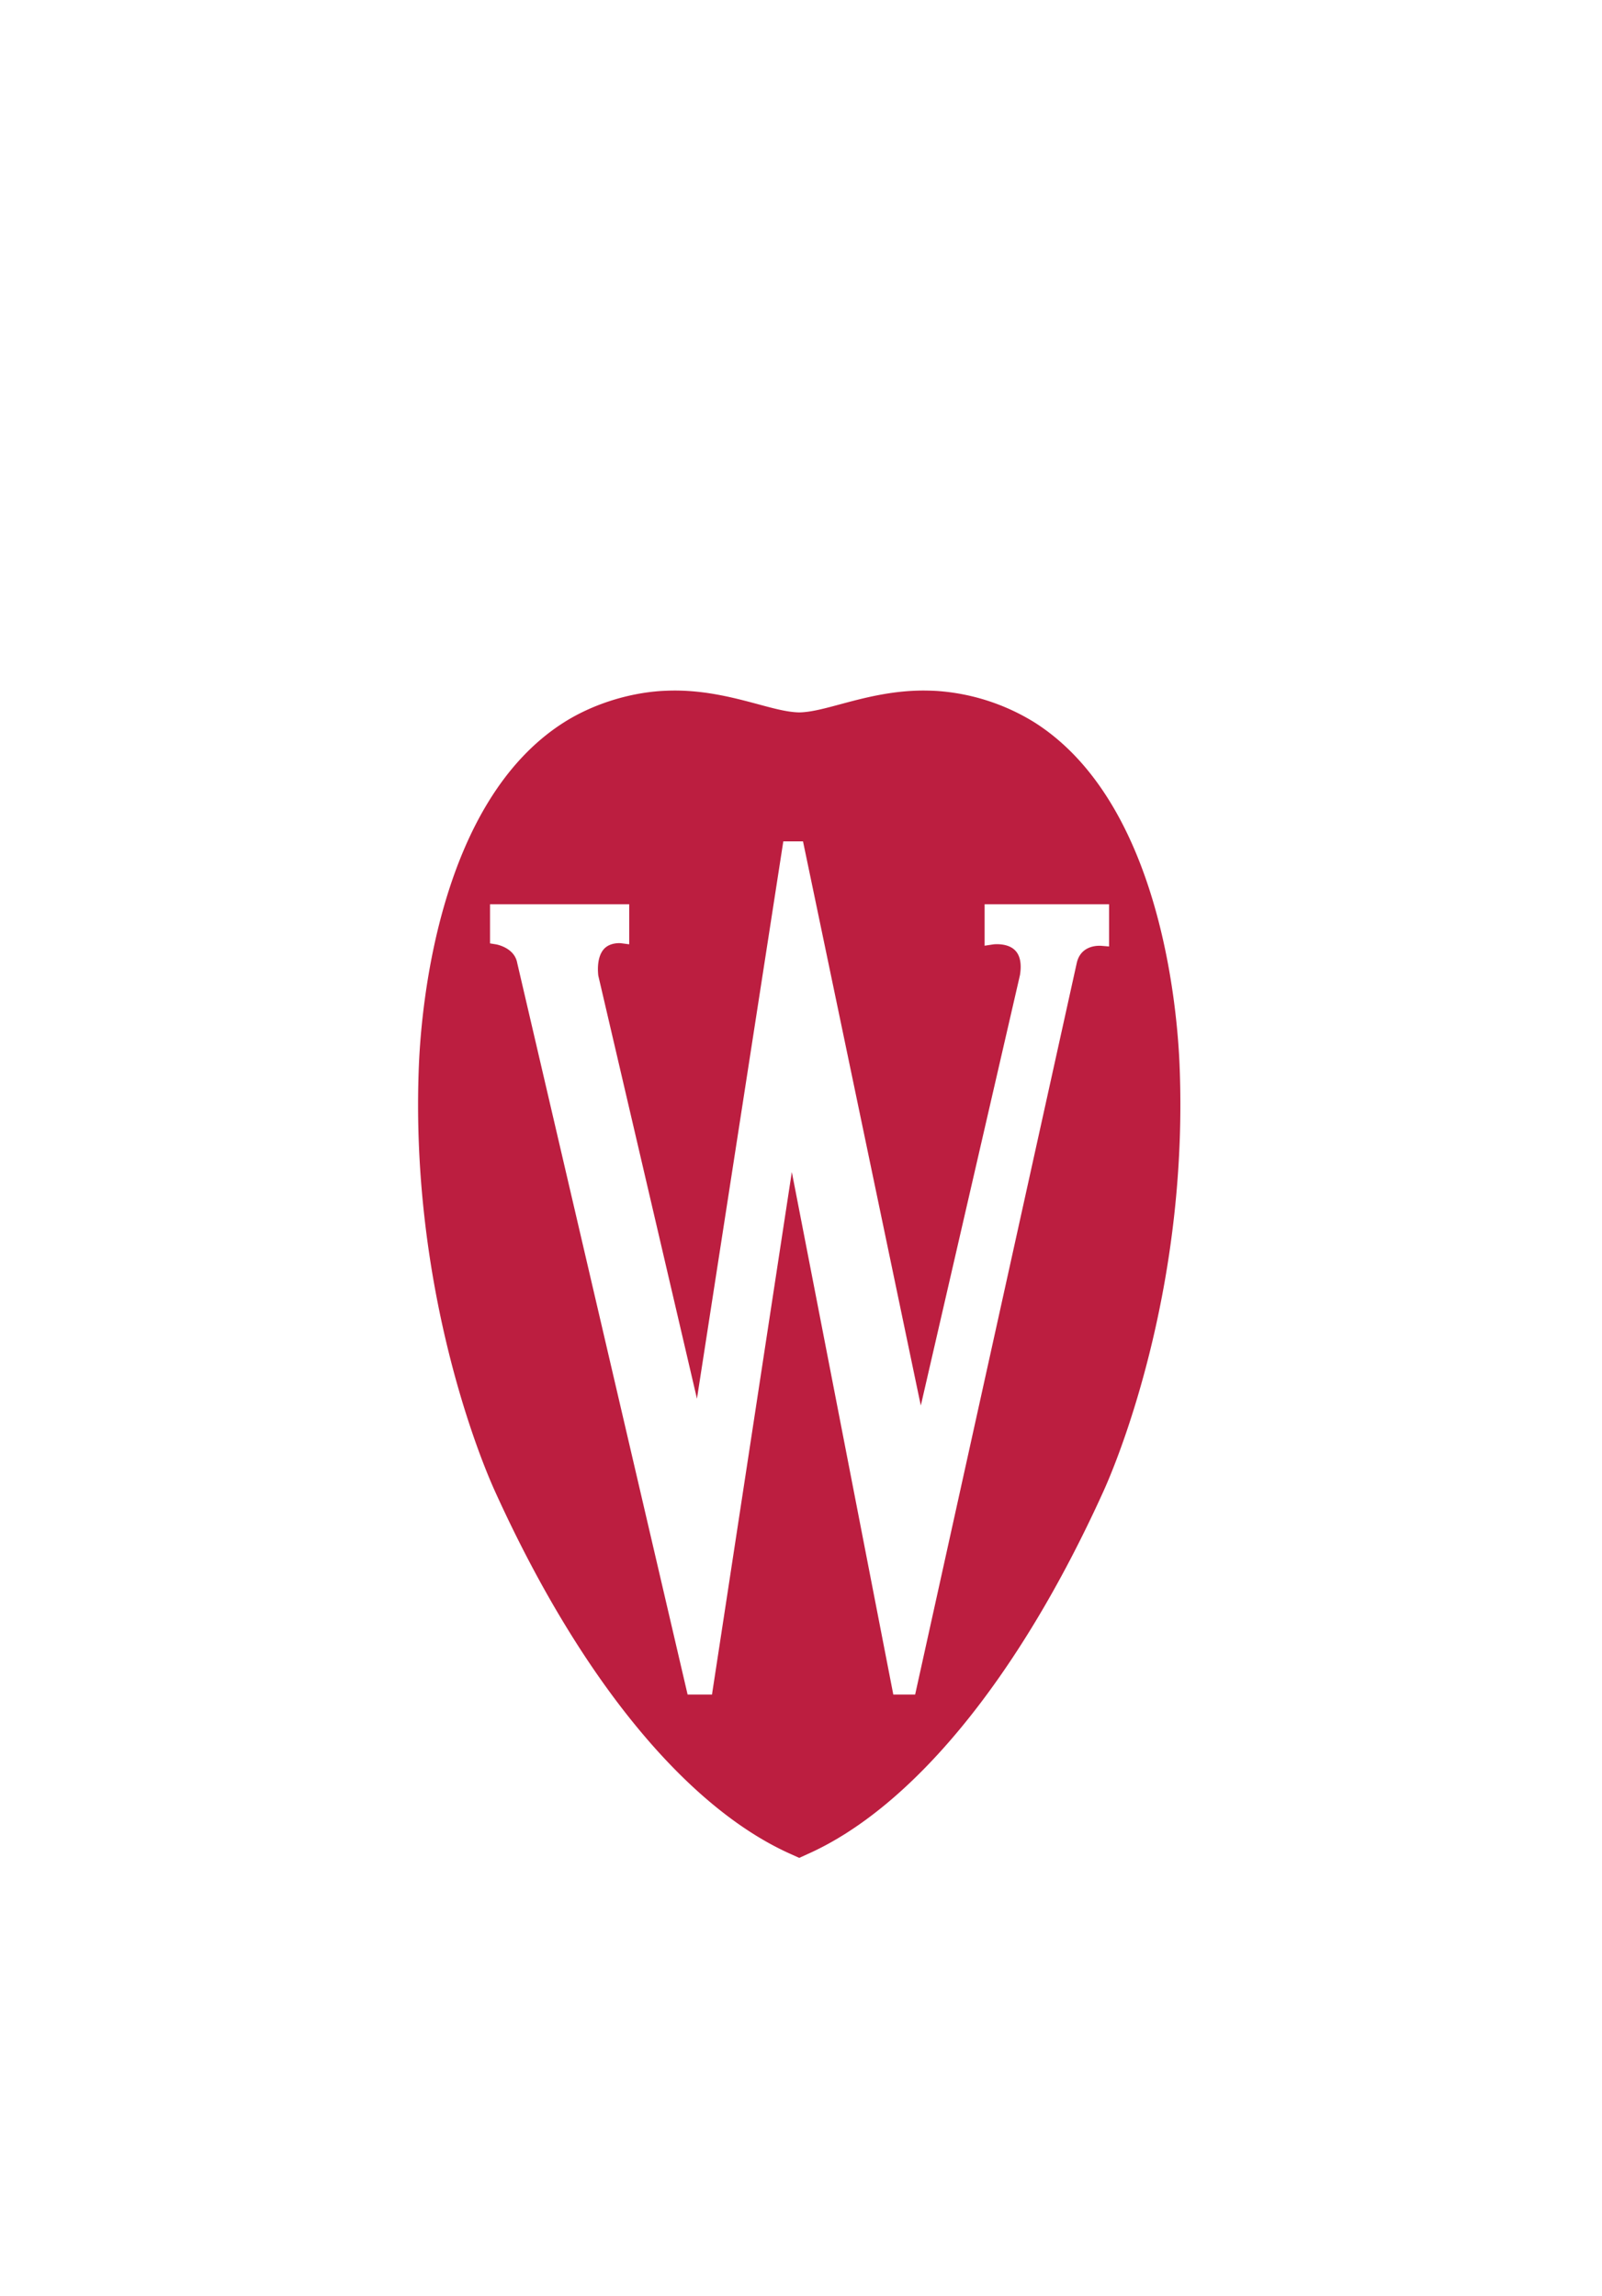 <svg width="60" height="86" viewBox="0 0 60 86" xmlns="http://www.w3.org/2000/svg" xmlns:xlink="http://www.w3.org/1999/xlink"><title>hybrid_logo</title><defs><filter x="-50%" y="-50%" width="200%" height="200%" filterUnits="objectBoundingBox" id="a"><feOffset dy="4" in="SourceAlpha" result="shadowOffsetOuter1"/><feGaussianBlur stdDeviation="3.5" in="shadowOffsetOuter1" result="shadowBlurOuter1"/><feColorMatrix values="0 0 0 0 0 0 0 0 0 0 0 0 0 0 0 0 0 0 0.35 0" in="shadowBlurOuter1" result="shadowMatrixOuter1"/><feMerge><feMergeNode in="shadowMatrixOuter1"/><feMergeNode in="SourceGraphic"/></feMerge></filter><path id="b" d="M28.73 14.256c-.095-2.255-.762-9.841-5.418-12.81A7.956 7.956 0 0 0 19.656.259a8.942 8.942 0 0 0-.508-.015c-1.21 0-2.262.282-3.109.51-.584.158-1.096.295-1.522.308h-.058c-.432-.013-.94-.15-1.526-.309-.848-.227-1.9-.51-3.11-.51-.168 0-.34.007-.506.016C8.043.343 6.71.775 5.66 1.446 1.005 4.415.34 12 .243 14.256-.09 22.21 2.317 28.526 3.095 30.24c3.228 7.117 7.232 11.872 11.081 13.584l.31.138.31-.138c3.847-1.712 7.854-6.467 11.082-13.584.776-1.714 3.184-8.03 2.852-15.984z"/></defs><g fill="none" fill-rule="evenodd" filter="url(#a)"><path d="M47.507 57.279a47.381 47.381 0 0 1-.753 1.65 5.489 5.489 0 0 0-1.862-.822c.373-.754.735-1.53 1.077-2.337 3.144-7.41 4.67-16.291 4.19-24.362-.012-.2-.028-.396-.043-.592a5.121 5.121 0 0 1 1.903-.411c.701 8.892-.92 18.618-4.512 26.874zM37.66 70.757a5.534 5.534 0 0 0-1.386-1.784c3.236-2.326 6.13-5.923 8.46-10.542a5.118 5.118 0 0 1 1.861.816c-2.474 5.069-5.494 8.948-8.935 11.51zm-5.641 1.736a7.705 7.705 0 0 0 .128-1.316c1.317-.472 2.598-1.147 3.833-2a5.153 5.153 0 0 1 1.394 1.8c-1.816 1.305-3.745 2.248-5.774 2.808.097-.22.318-.763.419-1.292zm-1.784 2.419c-.047.053-.173.188-.309.196-.136-.008-.26-.143-.31-.196-.64-.801-1.654-2.432-1.277-4.374.107-.559 1.01-.824 1.587-.826.575.002 1.479.267 1.586.826.376 1.942-.64 3.573-1.277 4.374zm-7.72-3.91c.317-.686.8-1.323 1.385-1.804 1.226.842 2.496 1.51 3.804 1.979 0 .151.013.728.128 1.316.103.529.322 1.071.42 1.292-2.014-.556-3.93-1.491-5.736-2.782zm-9.3-11.838a5.221 5.221 0 0 1 1.885-.768c2.34 4.65 5.25 8.266 8.504 10.598a5.563 5.563 0 0 0-1.376 1.792c-3.476-2.578-6.523-6.494-9.013-11.622zm-5.383-28.76a5.268 5.268 0 0 1 1.904.412c-.015.198-.03.392-.042.592-.48 8.07 1.046 16.951 4.188 24.362a43.84 43.84 0 0 0 1.06 2.302 5.567 5.567 0 0 0-1.883.773 47.338 47.338 0 0 1-.715-1.566c-3.59-8.256-5.213-17.982-4.512-26.874zm4.73-15.418a5.16 5.16 0 0 1 1.668 1.336c-2.378 3.276-3.986 8.17-4.468 14.129a5.615 5.615 0 0 0-1.9-.397c.023-.257.039-.514.065-.77.6-5.906 2.204-10.837 4.634-14.298zm8.517-5.535a9.698 9.698 0 0 1 1.002-.055c4.411 0 6.28 3.149 6.54 5.848.115 1.184-.156 2.143-.8 2.85-1.061 1.155-2.822 1.214-3.164 1.214-.133 0-.218-.025-.242-.07-.024-.05.022-.13.038-.154.861-1.108 1.254-2.803.974-4.223-.374-1.905-1.648-3.043-3.41-3.043-2.927.004-5.523 1.521-7.573 4.21a5.488 5.488 0 0 0-1.677-1.334c2.308-3.142 5.103-4.907 8.312-5.243zm5.31-2.734c1.554 0 2.788.883 3.378 2.424.031.095.06.17.103.203l.052.022h.006l.054-.02c.044-.035.07-.107.1-.202.596-1.544 1.825-2.427 3.38-2.427 1.541 0 2.977.876 3.367 2.047a19.38 19.38 0 0 0-.914.149c-.339.063-.747.2-.87.248-.278-.35-.904-.714-1.654-.714-.874 0-2.17.477-3.396 2.746a.096.096 0 0 1-.06.053l-.009.002-.01-.002a.109.109 0 0 1-.063-.054c-1.223-2.268-2.52-2.745-3.394-2.745-.75 0-1.374.365-1.653.714a6.062 6.062 0 0 0-.871-.248 19.698 19.698 0 0 0-.914-.15c.392-1.17 1.825-2.046 3.369-2.046zm5.685-.235a3.699 3.699 0 0 0-2.033 1.772c-.054.097-.094.131-.115.14-.021-.009-.065-.043-.115-.14a3.71 3.71 0 0 0-2.032-1.772 1.43 1.43 0 0 1 .882-.314c.625 0 1.096.413 1.15.583.013.039.027.078.059.103l.056.025.056-.025c.033-.025.045-.064.059-.103.053-.17.523-.583 1.149-.583.31 0 .611.107.884.314zM29.926 3.56c2.468.006 3.205 2.231 3.316 2.627a2.89 2.89 0 0 0-.273.032c-.14.023-.305.062-.375.077-.115-.158-.67-.86-1.602-.86-.341 0-.696.098-1.052.29l-.014.008-.013-.008a2.23 2.23 0 0 0-1.055-.29c-.927 0-1.486.702-1.6.86-.072-.015-.235-.054-.375-.077a2.88 2.88 0 0 0-.273-.032c.11-.396.848-2.62 3.316-2.627zm7.843 5.836c.325 0 .663.02 1.005.055 3.207.336 6.007 2.102 8.31 5.246a5.604 5.604 0 0 0-1.68 1.328c-2.051-2.687-4.646-4.203-7.573-4.207-1.76 0-3.034 1.138-3.41 3.043-.278 1.42.114 3.115.975 4.223.017.024.065.104.039.154-.022.045-.107.07-.237.07-.343 0-2.106-.06-3.167-1.215-.647-.706-.917-1.665-.802-2.85.261-2.698 2.129-5.847 6.54-5.847zm8.194 42.967c-.334-1.14-1.082-1.57-1.303-1.674-.416-.198-.823-.3-1.211-.3-.358 0-.667.09-.937.221.86-2.343 2.283-7.098 2.33-12.957l.008-.024c.267-.767 1.042-1.245 2.02-1.245 1.076 0 2.311.62 2.655 2.002l.001.004c-.399 5.35-1.573 10.766-3.43 15.626.057-.69-.01-1.235-.133-1.653zM10.345 38.386c.341-1.382 1.578-2.002 2.655-2.002.978 0 1.752.478 2.02 1.245l.005.016c.043 5.862 1.47 10.623 2.33 12.966a2.132 2.132 0 0 0-.943-.222c-.387 0-.797.102-1.213.3-.218.103-.953.529-1.286 1.645-.13.436-.201 1.014-.127 1.756-1.868-4.862-3.054-10.281-3.458-15.637l.017-.067zm4.71-2.538c-.012.258-.02.515-.024.77-.477-.537-1.2-.84-2.03-.84-.97 0-2.093.446-2.756 1.402-.1-1.91-.101-3.807.007-5.659.917.472 2.733 1.223 5.094 1.39a28.236 28.236 0 0 0-.292 2.937zm.352 21.958c-.724-1.754-1.365-3.928-.884-5.37.195-.588.568-1.013 1.107-1.268.254-.12.51-.181.762-.181.816 0 1.363.612 1.493 1.047a1.262 1.262 0 0 1-.586 1.449c-.221.124-.43.19-.617.19a.766.766 0 0 1-.733-.526c-.067-.278.026-.562.23-.692a.299.299 0 0 1 .435.106c.07.122.251.127.342.016a.27.27 0 0 0 .047-.241c-.077-.359-.582-.545-.898-.46-.545.145-.932.805-.81 1.385.056.268.412 1.034 1.293 1.034.185 0 .382-.035.592-.102.735-.242 1.084-.666 1.242-1.09a48.25 48.25 0 0 0 1.618 3.099c-1.415 1.363-3.606 1.908-4.407 2.068-.078-.152-.151-.31-.226-.464zm-.786-40.638c.469 1.083 1.86 3.284 5.85 5.574-3.23 2.27-4.545 6.62-5.071 9.83-2.427-.17-4.27-.976-5.12-1.424.35-5.234 1.632-9.755 3.725-13.078.199-.316.406-.613.616-.902zM44.5 57.692c-.094.193-.187.391-.284.582-.785-.156-2.975-.696-4.402-2.052.56-.98 1.103-2.018 1.627-3.115.158.422.51.845 1.243 1.086.206.067.406.102.59.102.875 0 1.234-.766 1.29-1.034.122-.58-.265-1.24-.808-1.385-.316-.084-.821.101-.899.46a.275.275 0 0 0 .05.24c.088.112.271.107.34-.015a.3.3 0 0 1 .433-.106c.201.13.298.414.229.692a.761.761 0 0 1-.73.525c-.19 0-.396-.065-.614-.19a1.262 1.262 0 0 1-.588-1.448c.13-.435.677-1.047 1.491-1.047.253 0 .51.06.763.181.536.255.908.68 1.101 1.267.472 1.412-.13 3.523-.833 5.257zm-.035-25.124c-.528-3.213-1.843-7.563-5.081-9.832 3.985-2.29 5.377-4.49 5.843-5.571.21.29.418.587.618.905 2.095 3.323 3.377 7.843 3.726 13.076-.846.447-2.684 1.25-5.106 1.422zm.37 4.059a28.156 28.156 0 0 0-.316-3.722c2.361-.17 4.168-.918 5.08-1.386.106 1.845.105 3.732.007 5.635-.669-.938-1.778-1.375-2.738-1.375-.832 0-1.553.3-2.033.848zm-22.11-20.72c-.05-.14-.218-.19-.372-.097-.444.264-.501 1.166-.304 1.885.142.516.393.823.665.823.192 0 .379-.093.547-.273.437-.46.732-1.462.686-2.332-.106-2.08-1.282-2.186-1.519-2.186-.791 0-1.639 1.271-1.639 3.16 0 1.833.703 3.285 1.635 3.374.372.037.775.056 1.16.056 1.485 0 3.506-.27 4.694-1.556.785-.852 1.115-2.061.972-3.587-.218-2.427-1.481-4.486-3.38-5.525.232-.196.496-.296.784-.296 1.336 0 2.91 2.12 3.04 2.78.027.133.095.225.175.257l.056.016.056-.016c.081-.032.146-.124.173-.256.134-.66 1.703-2.781 3.043-2.781.287 0 .549.1.783.296-1.9 1.039-3.164 3.098-3.384 5.525-.138 1.526.189 2.735.976 3.587 1.187 1.286 3.208 1.556 4.694 1.556.39 0 .78-.02 1.16-.056.93-.09 1.634-1.541 1.634-3.374 0-1.889-.849-3.16-1.642-3.16-.234 0-1.41.106-1.517 2.186-.045.87.25 1.873.686 2.332.171.18.355.273.548.273.274 0 .521-.307.664-.823.2-.719.14-1.62-.303-1.885-.153-.093-.321-.043-.374.097-.032.09-.014.227.127.346.13.109.186.675.062 1.017-.035.098-.095.211-.197.211-.142 0-.68-.24-.68-1.421 0-1.287.674-1.427.964-1.427.294 0 1.107.534 1.107 2.254 0 .66-.138 1.365-.348 1.794-.398.813-1.06 1.016-1.787.57-1.191-.869-1.592-2.857-1.291-4.274.135-.646.675-2.147 2.718-2.147h.055c2.693.035 5.136 1.413 7.132 4.005-.37.893-1.695 3.264-5.902 5.682a8.668 8.668 0 0 0-3.94-1.273 8.378 8.378 0 0 0-.548-.017c-1.293 0-2.39.295-3.272.531-.548.148-1.023.275-1.36.286h-.038c-.357-.01-.83-.138-1.383-.286-.88-.236-1.976-.531-3.271-.531-.183 0-.368.005-.547.017a8.677 8.677 0 0 0-3.943 1.273c-4.255-2.43-5.56-4.787-5.92-5.677 1.998-2.596 4.443-3.975 7.138-4.01h.054c2.045 0 2.583 1.501 2.72 2.147.297 1.417-.102 3.405-1.287 4.272-.74.454-1.396.245-1.792-.568-.212-.429-.347-1.133-.347-1.794 0-1.72.81-2.254 1.107-2.254.288 0 .96.14.96 1.427 0 1.18-.532 1.421-.676 1.421-.101 0-.166-.113-.2-.21-.124-.343-.067-.909.063-1.018.143-.119.16-.257.125-.346zM15.8 58.584c.886-.182 2.987-.74 4.417-2.08 2.213 3.808 4.676 6.685 7.213 8.421l-.008.022c-.66 1.916-2.475 3.432-3.08 3.897-3.253-2.18-6.178-5.686-8.542-10.26zm14.123 10.56H29.87v.001c-.557.011-1.885.26-2.082 1.285l-.01.058-.018.114-.06-.018a15.706 15.706 0 0 1-3.061-1.539c.686-.531 2.392-1.995 3.08-3.91l.004-.01c.545.355 1.094.66 1.644.903l.567.247.567-.25c.57-.253 1.14-.572 1.705-.942.662 1.9 2.333 3.366 3.053 3.931a15.64 15.64 0 0 1-3.109 1.57l-.059.018-.018-.117-.007-.055c-.201-1.025-1.528-1.274-2.093-1.285v-.002h-.05zm5.635-.33c-.657-.51-2.427-2.03-3.053-3.934 2.506-1.735 4.943-4.589 7.134-8.354 1.448 1.343 3.543 1.886 4.413 2.062-2.354 4.551-5.26 8.043-8.494 10.225zm16.368-39.53c.027.255.043.512.065.768-.654.017-1.3.154-1.9.398-.482-5.959-2.092-10.855-4.472-14.13a5.208 5.208 0 0 1 1.67-1.334c2.432 3.461 4.036 8.392 4.637 14.299zm.663-.09c-.637-6.215-2.35-11.394-4.954-14.977-2.61-3.592-6.05-5.496-9.957-5.507-.69-2.144-3.27-2.47-3.611-2.505-.11-.356-1.086-3.162-4.084-3.203V3H29.87v.002c-2.999.04-3.972 2.847-4.084 3.203-.342.035-2.922.361-3.617 2.505-3.902.011-7.342 1.915-9.95 5.507C9.613 17.8 7.9 22.979 7.262 29.195 6.31 38.47 7.98 48.893 11.84 57.79c4.106 9.465 9.952 15.331 16.904 16.963.091.146.657 1.005 1.126 1.078l.055.006h.003l.054-.006c.466-.073 1.032-.932 1.125-1.078 6.951-1.632 12.8-7.498 16.906-16.963 3.86-8.895 5.529-19.319 4.575-28.595z" fill="#FFF"/><path d="M44.178 35.875c-.095-2.255-.763-9.841-5.419-12.81a7.98 7.98 0 0 0-3.656-1.186 9.715 9.715 0 0 0-.508-.016c-1.21 0-2.261.283-3.109.51-.585.158-1.095.296-1.522.308h-.058c-.432-.012-.94-.15-1.527-.309-.847-.226-1.898-.509-3.109-.509-.167 0-.34.007-.505.016-1.275.084-2.608.516-3.658 1.186-4.655 2.969-5.32 10.555-5.417 12.81-.333 7.955 2.073 14.271 2.852 15.985 3.229 7.117 7.232 11.872 11.082 13.583l.31.14.308-.14c3.849-1.711 7.855-6.466 11.083-13.583.776-1.714 3.184-8.03 2.853-15.985" fill="#BC1E40"/><g transform="translate(15.447 21.62)"><mask id="c" fill="#fff"><use xlink:href="#b"/></mask><path d="M28.73 14.256c-.095-2.255-.762-9.841-5.418-12.81A7.956 7.956 0 0 0 19.656.259a8.942 8.942 0 0 0-.508-.015c-1.21 0-2.262.282-3.109.51-.584.158-1.096.295-1.522.308h-.058c-.432-.013-.94-.15-1.526-.309-.848-.227-1.9-.51-3.11-.51-.168 0-.34.007-.506.016C8.043.343 6.71.775 5.66 1.446 1.005 4.415.34 12 .243 14.256-.09 22.21 2.317 28.526 3.095 30.24c3.228 7.117 7.232 11.872 11.081 13.584l.31.138.31-.138c3.847-1.712 7.854-6.467 11.082-13.584.776-1.714 3.184-8.03 2.852-15.984" mask="url(#c)"/></g><path d="M36.877 29.867v1.553l.313-.048c.007-.002.065-.009.15-.009.17 0 .485.03.68.233.188.189.249.509.18.927l-3.713 16.12c-.682-3.259-4.396-21.055-4.396-21.055l-.016-.076h-.737l-.013.08-3.222 20.793-3.695-15.845a2.435 2.435 0 0 1-.014-.232c0-.362.087-.633.257-.797.231-.216.574-.187.604-.185l.311.041v-1.5h-5.213v1.466l.229.037c.115.023.695.164.79.698l6.364 27.325.017.073h.915l.01-.08c.03-.18 2.513-16.445 2.978-19.49.59 3.035 3.75 19.313 3.786 19.492l.014.078h.819l6.056-27.414c.138-.569.636-.63.844-.63l.06.001.303.025v-1.581h-4.661z" fill="#FFF"/></g></svg>